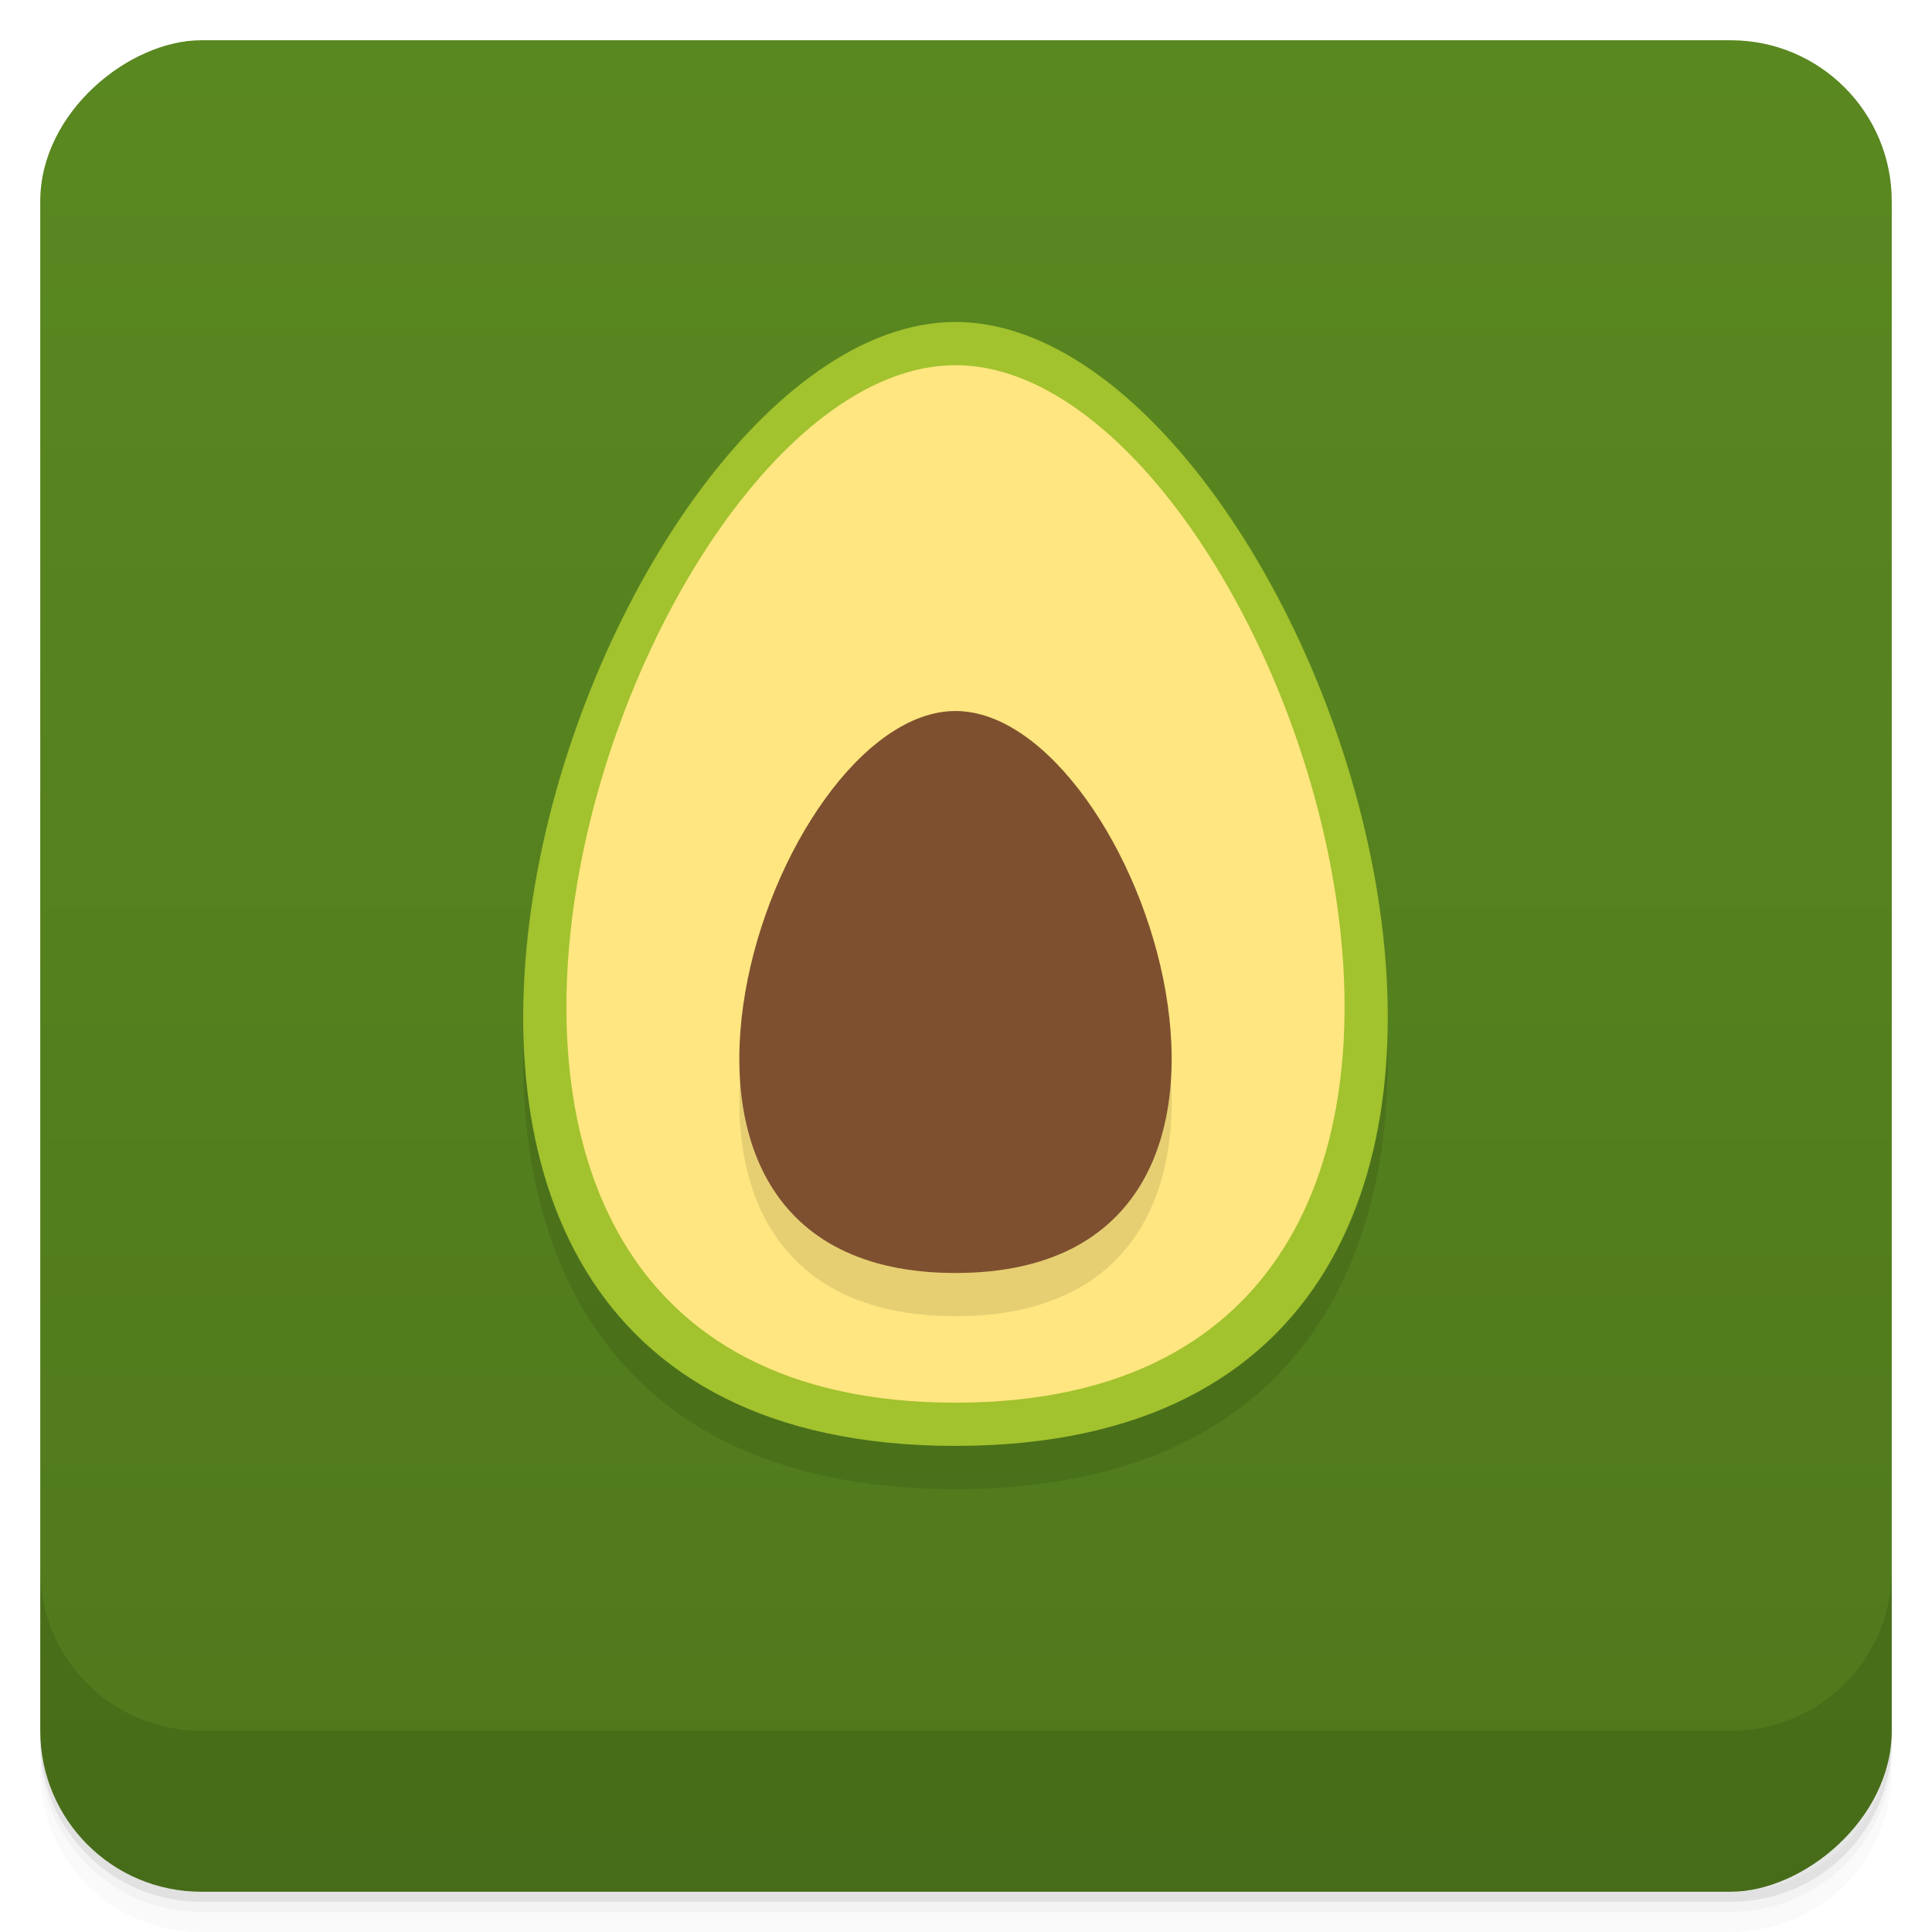 <?xml version="1.0" encoding="UTF-8"?>
<!-- Created with Inkscape (http://www.inkscape.org/) -->
<svg width="48" height="48" version="1.1" viewBox="0 0 48 48" xmlns="http://www.w3.org/2000/svg" xmlns:cc="http://creativecommons.org/ns#" xmlns:dc="http://purl.org/dc/elements/1.1/" xmlns:rdf="http://www.w3.org/1999/02/22-rdf-syntax-ns#" xmlns:xlink="http://www.w3.org/1999/xlink">
 <defs>
  <linearGradient id="linearGradient4231" x1="1" x2="47" gradientTransform="translate(-48 .002)" gradientUnits="userSpaceOnUse">
   <stop stop-color="#4f781c" offset="0"/>
   <stop stop-color="#5a8820" offset="1"/>
  </linearGradient>
 </defs>
 <path d="m1 43v0.25c0 2.216 1.784 4 4 4h38c2.216 0 4-1.784 4-4v-0.25c0 2.216-1.784 4-4 4h-38c-2.216 0-4-1.784-4-4zm0 0.5v0.5c0 2.216 1.784 4 4 4h38c2.216 0 4-1.784 4-4v-0.5c0 2.216-1.784 4-4 4h-38c-2.216 0-4-1.784-4-4z" opacity=".02"/>
 <path d="m1 43.25v0.25c0 2.216 1.784 4 4 4h38c2.216 0 4-1.784 4-4v-0.25c0 2.216-1.784 4-4 4h-38c-2.216 0-4-1.784-4-4z" opacity=".05"/>
 <path d="m1 43v0.25c0 2.216 1.784 4 4 4h38c2.216 0 4-1.784 4-4v-0.25c0 2.216-1.784 4-4 4h-38c-2.216 0-4-1.784-4-4z" opacity=".1"/>
 <rect transform="rotate(-90)" x="-47" y="1" width="46" height="46" rx="4" fill="url(#linearGradient4231)"/>
 <g transform="translate(0,-1004.4)">
  <path d="m1 1043.4v4c0 2.216 1.784 4 4 4h38c2.216 0 4-1.784 4-4v-4c0 2.216-1.784 4-4 4h-38c-2.216 0-4-1.784-4-4z" opacity=".1"/>
 </g>
 <path d="m25.001 19c-4.241 0-8.726 13 0 13s4.241-13 0-13z" fill-rule="evenodd" opacity=".1" stroke-width="1.002"/>
 <g transform="matrix(1.074 0 0 1.074 -2.037 -1.667)" fill-rule="evenodd" stroke-width="1.002">
  <path d="m24 10c-8.482 0-17.451 26 0 26 17.451 0 8.482-26 0-26z" opacity=".1"/>
  <path d="m24 9c-8.482 0-17.451 26 0 26 17.451 0 8.482-26 0-26z" fill="#a2c22e"/>
  <path d="m24 10c-7.634 0-15.706 24 0 24 15.706 0 7.634-24 0-24z" fill="#ffe680"/>
  <path d="m24 19c-4.241 0-8.726 13 0 13 8.726 0 4.241-13 0-13z" opacity=".1"/>
  <path d="m24 18c-4.241 0-8.726 13 0 13s4.241-13 0-13z" fill="#7e502f"/>
 </g>
</svg>
